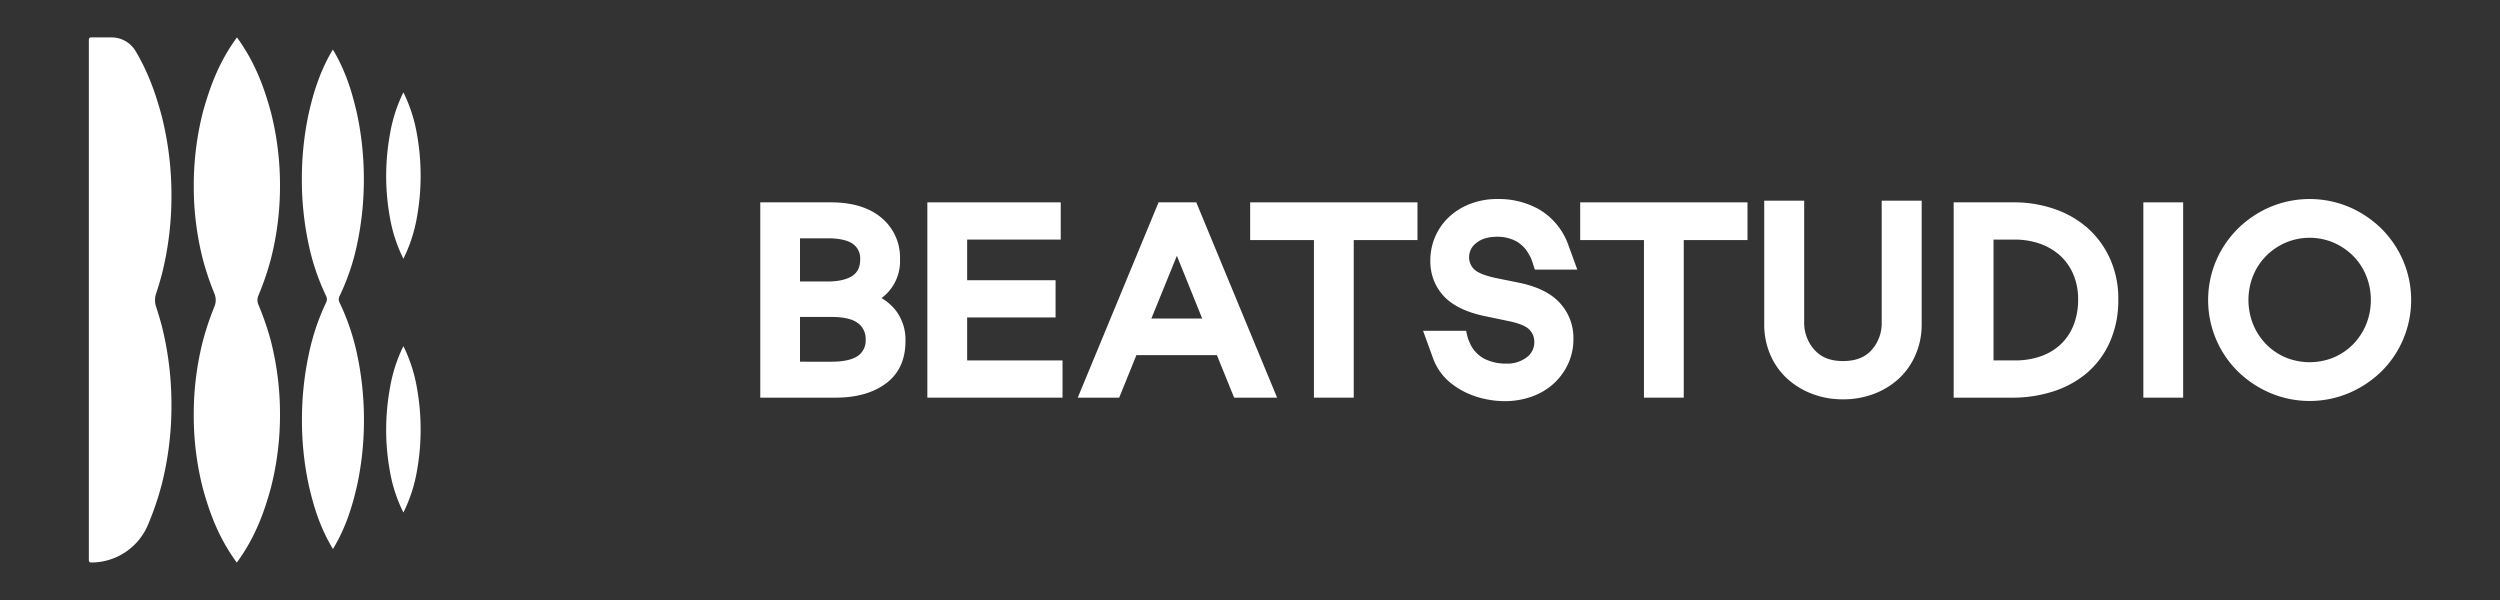 <svg id="Layer_1" data-name="Layer 1" xmlns="http://www.w3.org/2000/svg" viewBox="0 0 1000 240"><rect x="0" y="0" width="1000" height="240" fill="#333333" stroke="none"/><defs><style>.cls-1{fill:#fff;}</style></defs><title>BeatStudio_Logo</title><path class="cls-1" d="M103.35,121.84a4.57,4.57,0,0,1,0-3.59,112.13,112.13,0,0,0,4.94-14.41A117.33,117.33,0,0,0,112,74.22a118.4,118.4,0,0,0-3.71-29.63c-2.73-9.87-6.31-19.75-13.51-29.62C87.53,24.84,84,34.72,81.22,44.59a118.86,118.86,0,0,0-3.71,29.63,117.33,117.33,0,0,0,3.66,29.62,113.71,113.71,0,0,0,4.6,13.62,6.71,6.71,0,0,1,0,5.17,115.75,115.75,0,0,0-4.56,13.53,118.79,118.79,0,0,0-3.71,29.62,117.41,117.41,0,0,0,3.66,29.63c2.72,9.87,6.32,19.75,13.56,29.62,7.24-9.87,10.84-19.75,13.56-29.62A117.41,117.41,0,0,0,112,165.78a118.32,118.32,0,0,0-3.71-29.62A113.71,113.71,0,0,0,103.35,121.84Z"/><path class="cls-1" d="M161.36,36.94a60.48,60.48,0,0,1,5.4,16.63,93.68,93.68,0,0,1,1.49,16.64,92.64,92.64,0,0,1-1.47,16.64,60,60,0,0,1-5.42,16.64,59.71,59.71,0,0,1-5.42-16.64,91.74,91.74,0,0,1-1.47-16.64A93.68,93.68,0,0,1,156,53.57,60.48,60.48,0,0,1,161.36,36.94Z"/><path class="cls-1" d="M161.36,138.45a60.54,60.54,0,0,1,5.4,16.64,93.48,93.48,0,0,1,1.49,16.63,92.56,92.56,0,0,1-1.47,16.64A59.94,59.94,0,0,1,161.36,205a59.61,59.61,0,0,1-5.42-16.64,91.66,91.66,0,0,1-1.47-16.64A93.48,93.48,0,0,1,156,155.09,60.54,60.54,0,0,1,161.36,138.45Z"/><path class="cls-1" d="M35.54,224.21V15.79a.83.83,0,0,1,.83-.82h8.3a11.14,11.14,0,0,1,9.55,5.44c5.2,8.7,8.15,17.41,10.5,26.11a129.08,129.08,0,0,1,3.86,31.56,127.43,127.43,0,0,1-3.81,31.55c-.7,2.62-1.47,5.23-2.34,7.84a8.29,8.29,0,0,0,0,5.21q1.26,3.84,2.29,7.68a129.08,129.08,0,0,1,3.86,31.56,127.57,127.57,0,0,1-3.81,31.56,118.07,118.07,0,0,1-5.82,17A24.64,24.64,0,0,1,36.37,225h0A.83.83,0,0,1,35.54,224.21Z"/><path class="cls-1" d="M135.81,121a2.84,2.84,0,0,1,0-2.54,90.21,90.21,0,0,0,7.08-21,123.66,123.66,0,0,0,2.65-25.88,124.25,124.25,0,0,0-2.69-25.88c-1.94-8.63-4.53-17.26-9.71-25.89C128,28.41,125.36,37,123.42,45.67a124.91,124.91,0,0,0-2.68,25.88,123,123,0,0,0,2.65,25.88,90.64,90.64,0,0,0,7.07,21,2.87,2.87,0,0,1,0,2.54,91.85,91.85,0,0,0-7,21,125.05,125.05,0,0,0-2.68,25.88,122.86,122.86,0,0,0,2.65,25.88c1.93,8.63,4.54,17.26,9.75,25.88,5.21-8.62,7.81-17.25,9.75-25.88a123.52,123.52,0,0,0,2.65-25.88,124.39,124.39,0,0,0-2.69-25.88A91.33,91.33,0,0,0,135.81,121Z"/><path class="cls-1" d="M352.61,119.24A18.33,18.33,0,0,0,360,103.55a20.56,20.56,0,0,0-7.47-16.48c-4.85-4.07-11.64-6.13-20.18-6.13H304.11v78.12h30.22c8.16,0,14.86-1.88,19.92-5.59,5.27-3.85,7.94-9.58,7.94-17a19.33,19.33,0,0,0-3.66-12A20,20,0,0,0,352.61,119.24Zm-11.53-9c-2.25,1.56-5.62,2.35-10,2.35H320V95.32h11c4.73,0,8.18.78,10.24,2.31a7,7,0,0,1,2.83,6C344.11,106.67,343.12,108.83,341.08,110.25ZM320,126.78h12.55c5,0,8.58.85,10.71,2.54a7.7,7.7,0,0,1,3,6.41,7.47,7.47,0,0,1-3,6.56c-2.24,1.58-5.82,2.39-10.64,2.39H320Z"/><polygon class="cls-1" points="386.86 126.98 422.23 126.98 422.23 112.09 386.86 112.09 386.86 95.83 424.29 95.83 424.29 80.94 370.94 80.94 370.94 159.06 425.01 159.06 425.01 144.17 386.86 144.17 386.86 126.98"/><path class="cls-1" d="M463.43,80.94,431.1,159.06h16.57l6.89-17h32.2l6.89,17h17.19L478.51,80.94Zm17.45,46.47H460.55l10.2-25.09Z"/><polygon class="cls-1" points="500.07 96.03 525.57 96.03 525.57 159.06 541.49 159.06 541.49 96.03 566.99 96.03 566.99 80.94 500.07 80.94 500.07 96.03"/><path class="cls-1" d="M590.51,97.21c2-1.67,4.82-2.51,8.36-2.51a15.84,15.84,0,0,1,7.52,1.76,12.87,12.87,0,0,1,5.24,5.41,10.51,10.51,0,0,1,1,2q.45,1.24.84,2.52l.45,1.45h17L627.34,98a26.94,26.94,0,0,0-11.52-14.14l-.68-.39a33,33,0,0,0-16.27-3.86,29.58,29.58,0,0,0-10.49,1.83,26.09,26.09,0,0,0-8.47,5.08,23.67,23.67,0,0,0-7.77,17.66,20.22,20.22,0,0,0,5.39,14.29c3.5,3.77,9.05,6.45,16.5,8l8.87,1.85c5.58,1.09,7.88,2.51,8.82,3.51a6.82,6.82,0,0,1,2,4.87,7.49,7.49,0,0,1-3,6.21,12.9,12.9,0,0,1-8.34,2.53,18.76,18.76,0,0,1-8.35-1.8,12.85,12.85,0,0,1-5.65-5.5q-.47-.94-.9-2a15.73,15.73,0,0,1-.68-2.23l-.37-1.59h-17.2l4,11a22.48,22.48,0,0,0,6.49,9.41l.06.05a30.52,30.52,0,0,0,6.83,4.35,34.75,34.75,0,0,0,7.6,2.51,37.86,37.86,0,0,0,7.71.82,31.86,31.86,0,0,0,10.6-1.76,25.79,25.79,0,0,0,8.76-5.09,24.74,24.74,0,0,0,5.88-7.89,23.55,23.55,0,0,0,2.21-10.24A20.61,20.61,0,0,0,624,121.25c-3.51-3.92-9.07-6.67-16.54-8.19l-8.64-1.75c-5.78-1.18-8.19-2.61-9.18-3.61a6.69,6.69,0,0,1-2-5A7,7,0,0,1,590.51,97.21Z"/><polygon class="cls-1" points="632.08 96.03 657.58 96.03 657.58 159.06 673.5 159.06 673.5 96.03 699 96.03 699 80.94 632.08 80.94 632.08 96.03"/><path class="cls-1" d="M752.68,128.79a16.13,16.13,0,0,1-4,11.18c-2.67,3-6.43,4.45-11.48,4.45s-8.72-1.47-11.43-4.5a16.16,16.16,0,0,1-4.1-11.23V80.27H705.69v49.55A30.42,30.42,0,0,0,708,141.61a28,28,0,0,0,6.55,9.54,31,31,0,0,0,10,6.27,33.92,33.92,0,0,0,12.64,2.31,34.28,34.28,0,0,0,12.68-2.3,30.69,30.69,0,0,0,10-6.29,28.27,28.27,0,0,0,6.48-9.53,30.24,30.24,0,0,0,2.32-11.79V80.27H752.68Z"/><path class="cls-1" d="M835.05,91.22a39.29,39.29,0,0,0-13.34-7.65,49.08,49.08,0,0,0-16.09-2.63H781.47v78.12H805a52.32,52.32,0,0,0,16.36-2.52,39.26,39.26,0,0,0,13.55-7.48A35,35,0,0,0,844,136.67a41,41,0,0,0,3.32-16.88A38.76,38.76,0,0,0,844,103.47,36.41,36.41,0,0,0,835.05,91.22Zm-29,52.95h-8.64V95.83h8.44a30.45,30.45,0,0,1,10.06,1.63,24.08,24.08,0,0,1,8,4.64,21.56,21.56,0,0,1,5.34,7.47,25.11,25.11,0,0,1,2,10.22,27.42,27.42,0,0,1-1.86,10.34,21.38,21.38,0,0,1-5.1,7.6,22.53,22.53,0,0,1-7.92,4.76A30.77,30.77,0,0,1,806,144.17Z"/><rect class="cls-1" x="857.34" y="80.94" width="15.92" height="78.12"/><path class="cls-1" d="M961.26,104.27a40.93,40.93,0,0,0-8.71-12.83,42,42,0,0,0-12.92-8.65,40.69,40.69,0,0,0-31.54,0,41.86,41.86,0,0,0-12.92,8.65,40.9,40.9,0,0,0-8.72,12.83,40.34,40.34,0,0,0,0,31.49,40.08,40.08,0,0,0,8.73,12.84,42,42,0,0,0,12.91,8.59,40.46,40.46,0,0,0,31.54,0,42.12,42.12,0,0,0,12.91-8.59,39.94,39.94,0,0,0,8.72-12.84,40.34,40.34,0,0,0,0-31.49ZM948.33,120a25.31,25.31,0,0,1-1.89,9.8,24.88,24.88,0,0,1-5.23,7.94,24.21,24.21,0,0,1-7.77,5.26,25.32,25.32,0,0,1-19.16,0,24.15,24.15,0,0,1-7.78-5.26,24.69,24.69,0,0,1-5.22-7.94,26.22,26.22,0,0,1,0-19.6,24.14,24.14,0,0,1,5.21-7.87,25.17,25.17,0,0,1,7.8-5.28,24.55,24.55,0,0,1,19.13,0,25.29,25.29,0,0,1,7.8,5.28,24,24,0,0,1,5.21,7.87A25.21,25.21,0,0,1,948.33,120Z"/></svg>
